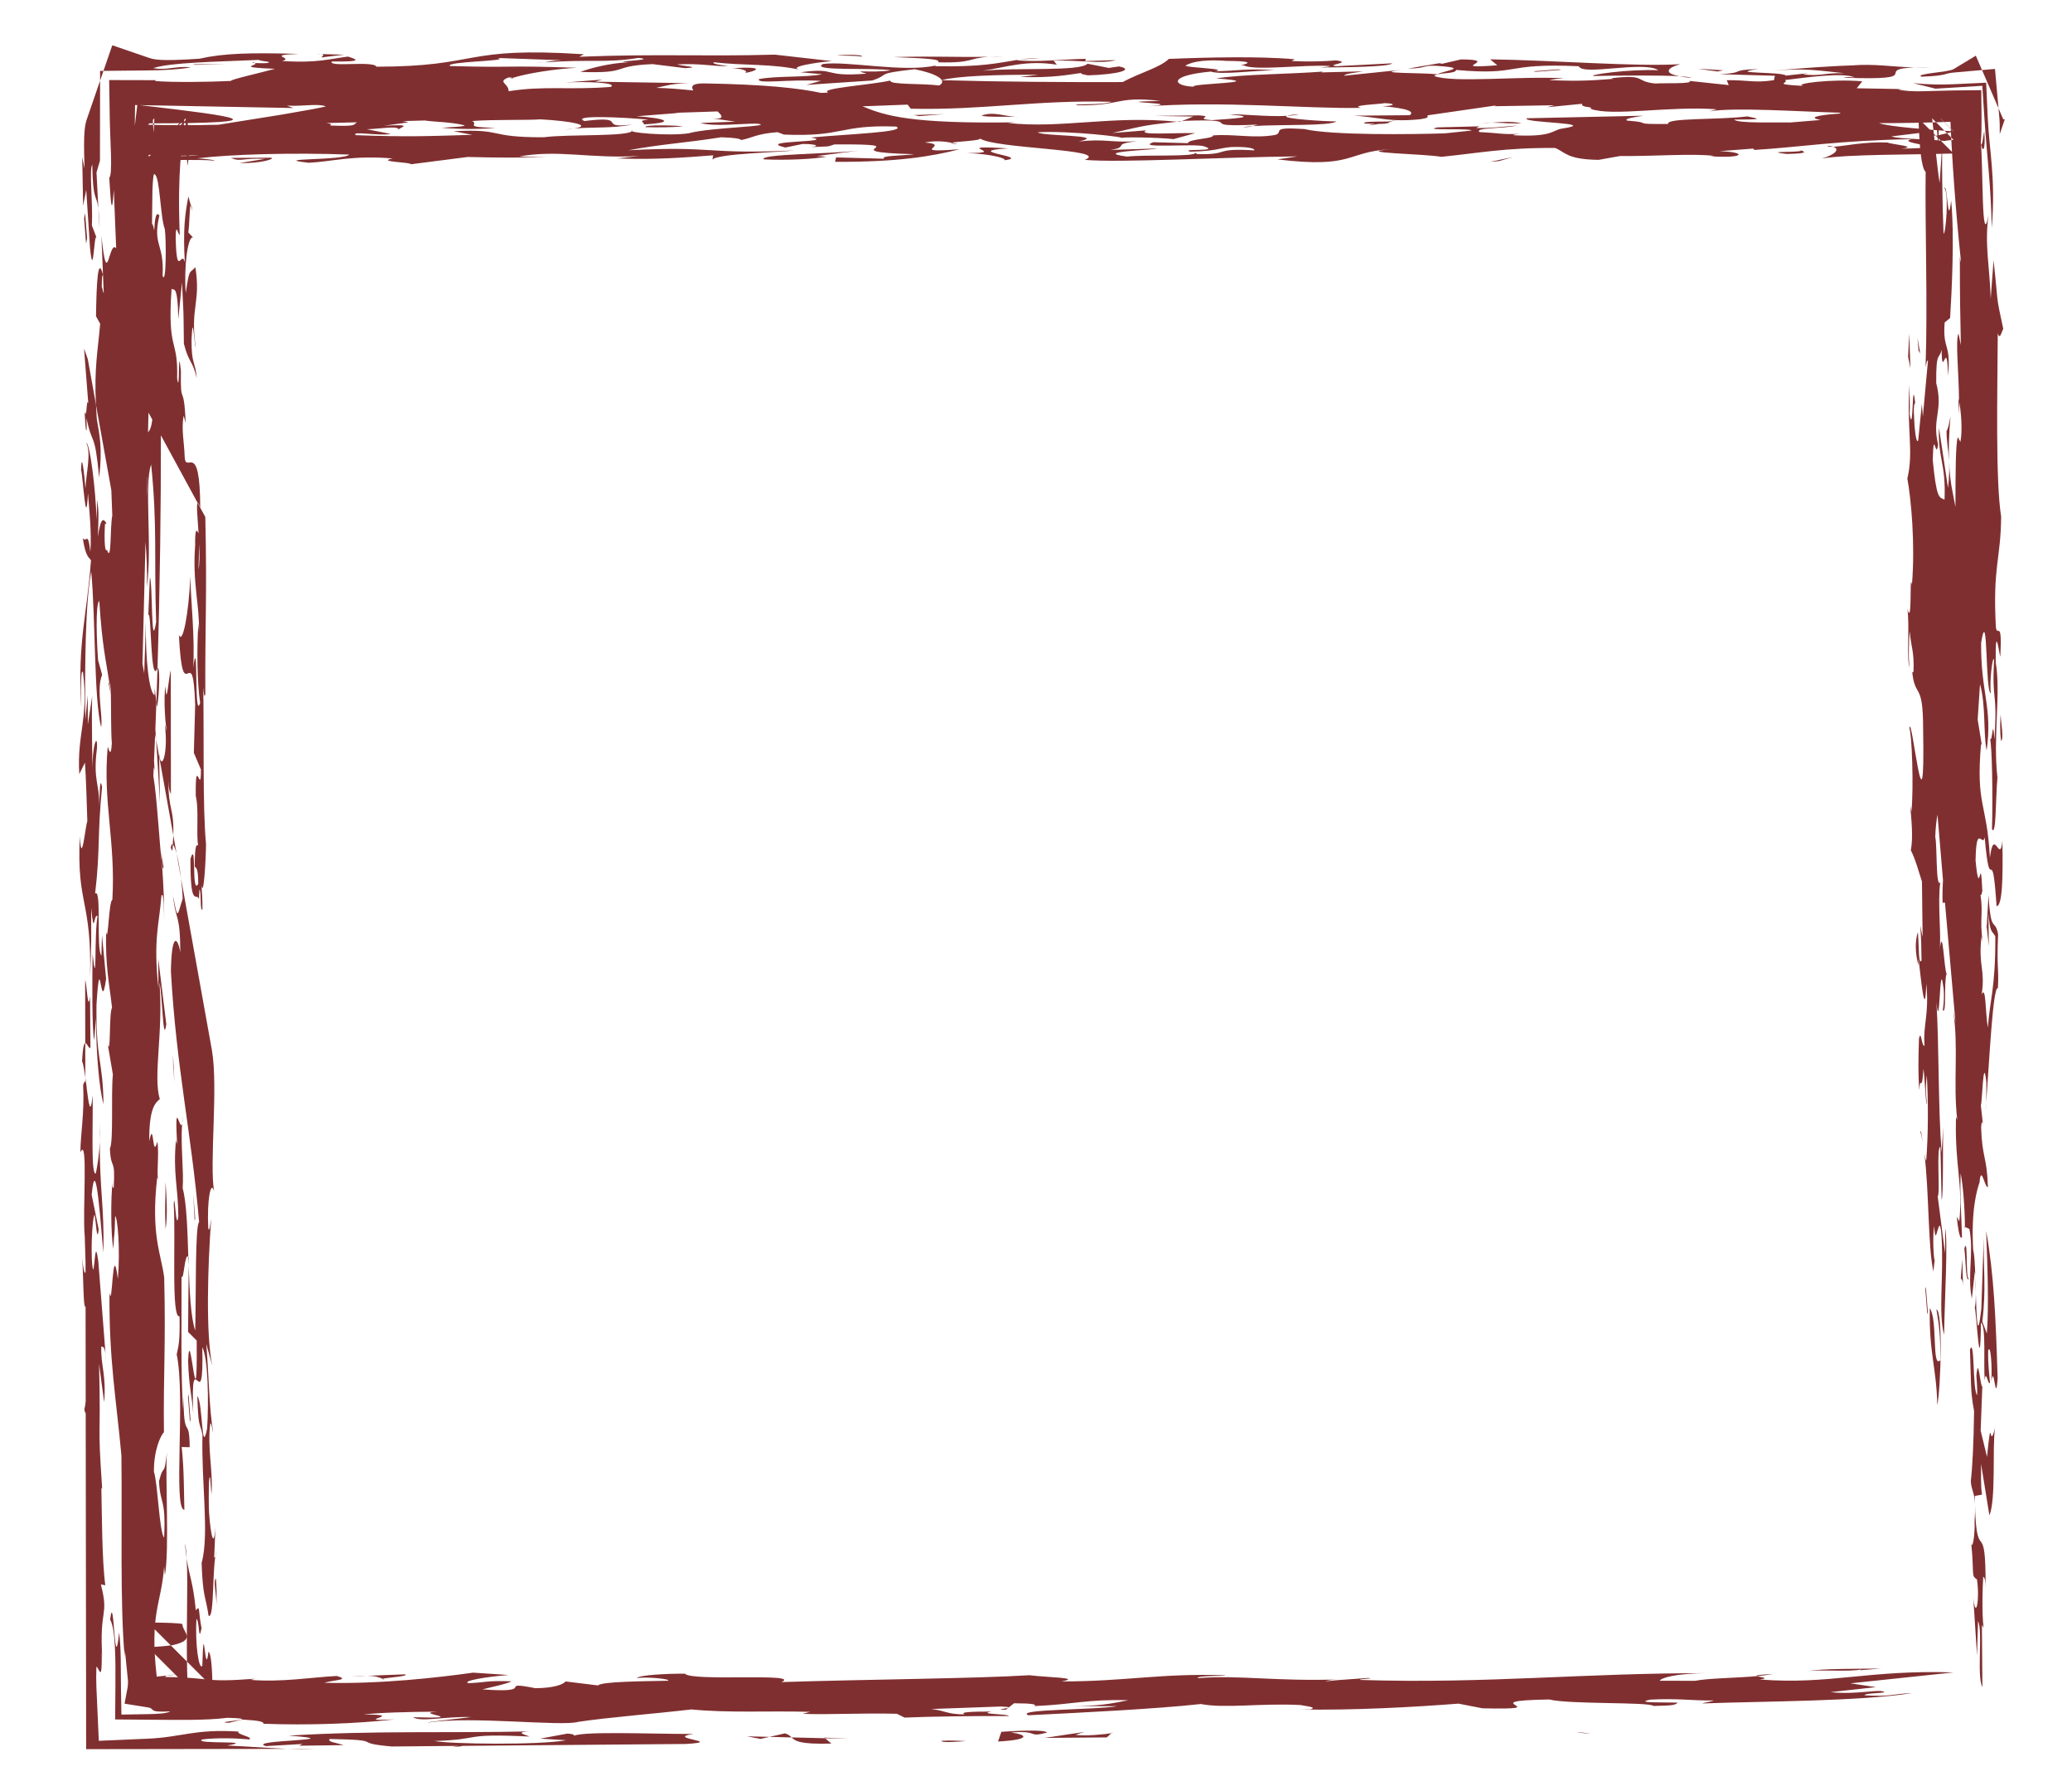 <?xml version="1.0" encoding="utf-8"?>
<!-- Generator: Adobe Illustrator 16.0.3, SVG Export Plug-In . SVG Version: 6.00 Build 0)  -->
<!DOCTYPE svg PUBLIC "-//W3C//DTD SVG 1.1//EN" "http://www.w3.org/Graphics/SVG/1.1/DTD/svg11.dtd">
<svg version="1.1" id="Layer_1" xmlns="http://www.w3.org/2000/svg" xmlns:xlink="http://www.w3.org/1999/xlink" x="0px" y="0px"
	 width="70px" height="60px" viewBox="0 0 70 60" enable-background="new 0 0 70 60" xml:space="preserve">
<g>
	<path fill="#802F30" d="M66.709,51.383c0.016,0.515-0.072,0.965-0.112,0.771c0.106,1.051-0.015,1.073,0.192,1.209
		c0.102,0.675-0.039,1.396-0.123,0.628l0.126,1.944l0.033-1.164c0.172,0.317-0.052,1.859,0.148,2.229l-0.017-2.106l0.057,0.105
		c-0.062-0.479-0.035-1.411-0.012-1.735c0.028,0.052,0.074,0.019,0.08,0.39c0.013-2.541-0.301-0.685-0.358-2.793
		C66.728,50.992,66.726,51.155,66.709,51.383z"/>
	<path fill="#802F30" d="M67.129,49.222l-0.215-0.887l0.056-1.487c-0.074-0.016-0.135-1.101-0.2-0.367
		c0.012,0.145,0.033,0.428,0.026,0.657c-0.16-0.166-0.08-1.979-0.242-1.542c0.042,1.178,0.007,1.357,0.138,2.082
		c-0.015,1.078-0.053,1.863-0.111,2.368c0.024,0.319,0.123,0.364,0.144,0.771c-0.003-0.09-0.004-0.174-0.007-0.276l0.242-0.044
		c-0.051-0.339-0.027-0.661-0.032-1.037l0.282,1.742c0.227-0.563,0.094-2.272,0.188-2.957C67.193,49.094,67.296,47.57,67.129,49.222
		z"/>
	<path fill="#802F30" d="M66.724,50.817c0,0.012,0,0.029,0,0.043C66.724,50.847,66.724,50.829,66.724,50.817z"/>
	<path fill="#802F30" d="M5.684,26.292c0.004,0.371,0.062,0.479,0.09,0.533L5.77,22.657c-0.063,0.13-0.142,1.33-0.18,0.529
		c-0.07,0.358-0.01,1.447,0.076,1.604l-0.097-0.301c0.124,0.961-0.12,1.616-0.193,0.99l0.001,0.081l0.478,2.66
		C5.882,27.243,5.69,27.468,5.684,26.292z"/>
	<path fill="#802F30" d="M59.907,56.559c-0.54,0.022-0.605,0.046-0.544,0.069C59.557,56.609,59.741,56.589,59.907,56.559z"/>
	<path fill="#802F30" d="M5.966,28.841l0.149,0.834C6.076,29.341,6.022,29.048,5.966,28.841z"/>
	<path fill="#802F30" d="M3.693,23.068c-0.008-0.001-0.015-0.01-0.026,0.011l0.077,0.375c0-0.006,0-0.008,0-0.01
		C3.726,23.309,3.709,23.186,3.693,23.068z"/>
	<path fill="#802F30" d="M6.528,47.758c0.003,0.089,0.006,0.166,0.01,0.272C6.535,47.932,6.531,47.843,6.528,47.758z"/>
	<path fill="#802F30" d="M2.839,11.776l0.144,1.854c-0.068-0.248-0.048,0.647-0.127,0.256c0.011,0.142,0.038,0.804,0.072,0.624
		l-0.004-0.378c0.199,0.977,0.275,0.385,0.426,2.005c0.118-1.006,0.01-1.447-0.08-1.981c-0.01-0.183-0.019-0.332-0.027-0.484
		L2.965,12.13L2.839,11.776z"/>
	<path fill="#802F30" d="M34.082,57.685l-0.02,0.016C34.079,57.694,34.084,57.689,34.082,57.685z"/>
	<path fill="#802F30" d="M33.98,57.764l0.081-0.063C33.962,57.732,33.58,57.763,33.98,57.764z"/>
	<path fill="#802F30" d="M5.838,28.535c0.037,0.026,0.082,0.133,0.128,0.306L5.854,28.22C5.85,28.307,5.844,28.424,5.838,28.535z"/>
	<path fill="#802F30" d="M5.405,27.122L5.377,25.56l-0.103-0.576C5.311,25.584,5.353,26.269,5.405,27.122z"/>
	<path fill="#802F30" d="M6.645,45.291c0.03,3.234-0.233-0.794-0.29,0.691c0.027,0.897,0.138,1.215,0.173,1.775
		c-0.095-2.565,0.365,0.347,0.306-2.239c0.2,0.367,0.219,1.865,0.164,2.743c-0.193,0.993-0.141-0.868-0.331-1.094
		c0.031,1.038,0.066,0.855,0.174,1.297c-0.045,1.629,0.237,3.371-0.03,4.346c0.042,1.18,0.135,1.102,0.236,1.78
		c0.207,0.135,0.109-1.756,0.271-2.192c-0.018,0.09-0.052,0.268-0.082,0.216l0.043-1.02c-0.072,0.968-0.207-0.135-0.223-0.652
		c-0.004-0.376-0.014-1.125,0.044-1.021l0.044,0.569c0.065-0.733-0.15-1.618-0.039-2.393c0.046-0.04,0.068,0.252,0.097,0.297
		c-0.141-0.868-0.133-1.706-0.233-2.991l0.205,0.745C6.95,45.12,7.015,42.793,7.135,41.18c-0.035,0.18-0.059,0.502-0.099,0.308
		c-0.049-0.947,0.092-1.663,0.2-1.224c-0.17-0.926,0.143-3.527-0.078-4.789l-1.042-5.799c0.026,0.217,0.047,0.449,0.056,0.69
		c-0.18,0.526-0.158,0.81-0.328-0.113c0.095,0.907,0.24,0.561,0.248,1.922c-0.091-0.534-0.297-0.669-0.318,0.637
		c0.18,3.264,0.691,5.426,0.953,8.474c-0.139,0.112-0.1,2.505-0.132,3.668c-0.149-0.443-0.191-1.308-0.221-2.203
		c-0.005,0.563-0.014,1.53-0.02,2.249L6.645,45.291z"/>
	<path fill="#802F30" d="M6.178,37.713c-0.009,0.087-0.017,0.169-0.026,0.253C6.164,37.92,6.173,37.844,6.178,37.713z"/>
	<path fill="#802F30" d="M6.376,42.478c-0.005-0.011-0.009-0.007-0.015-0.011l0.011,0.283C6.374,42.654,6.375,42.546,6.376,42.478z"
		/>
	<path fill="#802F30" d="M5.525,29.3c-0.035-0.204-0.056-0.326-0.09-0.531c0.011,0.123,0.023,0.271,0.036,0.414
		C5.489,29.321,5.508,29.386,5.525,29.3z"/>
	<path fill="#802F30" d="M5.769,28.648l0.057,0.104c0.005-0.085,0.008-0.142,0.012-0.216C5.807,28.513,5.782,28.538,5.769,28.648z"
		/>
	<path fill="#802F30" d="M5.649,56.609l0.311-0.03C5.773,56.581,5.692,56.594,5.649,56.609z"/>
	<path fill="#802F30" d="M6.409,48.895c-0.014-1.125-0.207-0.135-0.208-1.727l-0.013,0.467c-0.088-1.142-0.048-3.147-0.055-4.504
		c0.083,0.152,0.1-0.823,0.229-0.664c-0.03-0.928-0.059-1.846-0.191-2.323c0.043-0.574-0.073-1.446-0.019-2.178
		c-0.077,0.308-0.262-1.04-0.167,0.737c-0.011-0.144-0.028-0.054-0.039-0.195c-0.108,1.146,0.075,1.604,0.078,2.591
		C5.947,41.688,5.9,40.135,5.87,40.69c0.071,1.231-0.092,3.865,0.195,3.784c0.021,0.896-0.043,1.02-0.096,1.287
		c0.306,1.418-0.131,5.262,0.26,5.248c-0.016-0.518-0.007-1.36-0.091-2.12L6.409,48.895z"/>
	<path fill="#802F30" d="M5.545,31.188c-0.001,0.07-0.003,0.161-0.004,0.22C5.542,31.344,5.543,31.263,5.545,31.188z"/>
	<path fill="#802F30" d="M6.68,16.996l0.256,0.471c0.062,2.678-0.011,3.646,0,5.988C6.9,23.633,6.878,23.35,6.867,23.206
		c0.029,1.646-0.024,4.11,0.093,5.307c-0.002,0.524-0.083,1.899-0.159,1.38c0.023,0.254,0.045,0.545,0.037,0.839
		c-0.092,0.077-0.026-0.657-0.102-0.673c-0.006,0.231-0.024,0.322,0.005,0.375c-0.079-0.392-0.312,0.405-0.306-1.417
		c0.215-0.707,0.025,1.265,0.262,0.848c0.001-0.605-0.09-0.536-0.119-0.587c0.005-0.77,0.065-0.75,0.119-0.709
		c-0.074-0.295,0.029-1.265-0.083-1.672c-0.018-1.499,0.178,0.081,0.175-0.898l-0.24-0.564l0.045-1.627
		C6.51,21.45,6.18,24.144,6.044,21.45c0.125,0.354,0.336-0.727,0.386-1.98c0.009,0.75,0.166,2.137,0.094,3.106
		c0.188-1.366,0.023,1.878,0.238,1.17c-0.102-0.675-0.116-1.801-0.061-2.677l0.022,0.287c0.025-0.932-0.226-1.639-0.13-2.926
		c-0.008-0.639,0.06-0.52,0.116-0.407C6.674,17.481,6.627,16.998,6.68,16.996z M6.73,18.389l-0.024,0.855
		C6.746,19.042,6.745,18.723,6.73,18.389z"/>
	<path fill="#802F30" d="M67.099,37.253c-0.007,0.086-0.014,0.182-0.02,0.26C67.09,37.455,67.095,37.357,67.099,37.253z"/>
	<path fill="#802F30" d="M23.294,2.81l0.495,0.008C23.594,2.814,23.438,2.812,23.294,2.81z"/>
	<path fill="#802F30" d="M34.419,2.016l0.725-0.056C34.858,1.963,34.634,1.986,34.419,2.016z"/>
	<path fill="#802F30" d="M67.114,31.343l0.002-0.024c-0.004-0.04-0.008-0.074-0.013-0.115L67.114,31.343z"/>
	<path fill="#802F30" d="M56.734,2.578c0.11,0.021,0.233,0.039,0.402,0.053C57.116,2.607,56.966,2.59,56.734,2.578z"/>
	<path fill="#802F30" d="M34.286,2.027c0.019,0.001,0.029,0.003,0.044,0.004l0.089-0.015L34.286,2.027z"/>
	<path fill="#802F30" d="M18.394,2.109c-0.106,0.008-0.202,0.015-0.317,0.023C18.226,2.128,18.318,2.119,18.394,2.109z"/>
	<path fill="#802F30" d="M19.092,2.79c-0.113,0.009-0.219,0.017-0.308,0.024L19.092,2.79z"/>
	<path fill="#802F30" d="M3.323,7.048l0.034,0.668C3.354,7.388,3.34,7.192,3.323,7.048z"/>
	<path fill="#802F30" d="M17.326,2.633c-0.037,0.012-0.073,0.023-0.104,0.033C17.314,2.658,17.359,2.644,17.326,2.633z"/>
	<path fill="#802F30" d="M66.382,41.493c0-0.015-0.001-0.031-0.001-0.04l-0.027-0.017L66.382,41.493z"/>
	<path fill="#802F30" d="M66.732,43.116c0.006,0.191,0.013,0.392,0.02,0.587C66.753,43.485,66.746,43.273,66.732,43.116z"/>
	<path fill="#802F30" d="M67.035,4.428C67,4.604,66.959,5.02,66.919,4.826C66.97,5.164,67.091,5.141,67.035,4.428z"/>
	<path fill="#802F30" d="M64.878,38.241c0.033,0.105,0.058,0.238,0.082,0.371C64.925,38.365,64.896,38.148,64.878,38.241z"/>
	<path fill="#802F30" d="M64.96,38.612c0.018,0.12,0.037,0.248,0.054,0.361C64.996,38.852,64.978,38.73,64.96,38.612z"/>
	<path fill="#802F30" d="M61.933,4.959c-0.045-0.017-0.112-0.03-0.204-0.035C61.755,4.957,61.829,4.964,61.933,4.959z"/>
	<path fill="#802F30" d="M66.713,44.176c0.058,0.105,0.183,2.656,0.211,0.511c0.179,0.084,0.083,1.375,0.127,1.947
		c0.042-0.414,0.114,0.207,0.178,0.081c-0.021-0.284-0.072-0.621-0.06-1.09c0.081-0.216,0.137,0.495,0.106,1.052
		c0.094-0.685,0.141,0.868,0.213-0.101c-0.063-2.069-0.127-3.532-0.388-4.988c0.043,1.179,0.096,2.5,0.024,3.468l-0.154-0.407
		c0.136-1.094,0.034-1.769,0.049-2.845l-0.082,2.417c-0.128,1.132-0.158,0.374-0.186-0.518C66.75,43.922,66.74,44.121,66.713,44.176
		z"/>
	<path fill="#802F30" d="M65.36,42.549l-0.004,0.04c0.005,0.035,0.009,0.079,0.015,0.102L65.36,42.549z"/>
	<path fill="#802F30" d="M6.443,6.926l0.059,0.208C6.476,6.961,6.458,6.907,6.443,6.926z"/>
	<path fill="#802F30" d="M66.107,41.106v0.002C66.105,41.093,66.105,41.088,66.107,41.106z"/>
	<path fill="#802F30" d="M7.238,5.456C7.231,5.459,7.225,5.464,7.211,5.469C7.229,5.464,7.229,5.459,7.238,5.456z"/>
	<path fill="#802F30" d="M8.62,2.131C8.61,2.124,8.606,2.117,8.584,2.109C8.474,2.119,8.528,2.125,8.62,2.131z"/>
	<path fill="#802F30" d="M7.243,5.441c0,0.004,0.003,0.009-0.004,0.014C7.243,5.45,7.252,5.446,7.243,5.441z"/>
	<path fill="#802F30" d="M32.357,4.875c0,0-0.079-0.027-0.205-0.052C32.105,4.837,32.153,4.854,32.357,4.875z"/>
	<path fill="#802F30" d="M27.399,4.647c-0.031-0.006-0.052-0.01-0.09-0.017L27.399,4.647z"/>
	<path fill="#802F30" d="M65.255,2.27c-0.245,0.003-0.429,0.006-0.585,0.008C64.85,2.282,65.043,2.282,65.255,2.27z"/>
	<path fill="#802F30" d="M7.211,5.469C7.16,5.485,7.085,5.502,6.964,5.523C7.099,5.501,7.168,5.483,7.211,5.469z"/>
	<path fill="#802F30" d="M39.916,4.096c-0.053,0.006-0.103,0.011-0.151,0.017l0.09,0.007L39.916,4.096z"/>
	<path fill="#802F30" d="M42.503,4.209c-0.087,0.018-0.128,0.036-0.178,0.052c0.923-0.064,2.62,0.005,2.82-0.159
		c-0.313,0.004-1.938-0.092-1.661-0.188c-0.644,0.041-1.596-0.074-1.942-0.047c1.059,0.09,0.115,0.139-0.599,0.193
		c-0.647-0.047,0.122-0.131-0.437-0.162l-1.501,0.018l1.308,0.022l-0.397,0.158c0.049-0.005,0.082-0.009,0.134-0.015
		C42.263,4.007,40.237,4.312,42.503,4.209z"/>
	<path fill="#802F30" d="M42.325,4.261c-0.14,0.01-0.261,0.022-0.355,0.039C42.18,4.297,42.261,4.281,42.325,4.261z"/>
	<path fill="#802F30" d="M51.364,4.521c0.111-0.007,0.234-0.015,0.392-0.025C51.681,4.501,51.513,4.512,51.364,4.521z"/>
	<path fill="#802F30" d="M5.3,23.874c0.047-0.038,0.142-1.328,0.021-1.304c-0.013,0.382-0.025,0.769-0.038,1.156L5.3,23.874z"/>
	<path fill="#802F30" d="M66.184,13.986l0.003-0.432c-0.007-0.029-0.013-0.059-0.019-0.083
		C66.15,13.559,66.172,13.842,66.184,13.986z"/>
	<path fill="#802F30" d="M43.883,3.857c-0.236,0.019-0.342,0.038-0.398,0.057C43.638,3.905,43.779,3.889,43.883,3.857z"/>
	<path fill="#802F30" d="M65.896,14.067c-0.035,0.183-0.088,0.453-0.134,0.491c-0.001,0.374,0.063,0.637,0.085,1.017
		C65.829,15.145,65.842,14.647,65.896,14.067z"/>
	<path fill="#802F30" d="M65.849,15.606l-0.002-0.032L65.849,15.606z"/>
	<path fill="#802F30" d="M5.249,24.642c0.008,0.111,0.017,0.226,0.025,0.342l-0.033-0.178l-0.037,0.887
		c0.006,0.108,0.012,0.224,0.019,0.364c-0.004-0.056-0.017-0.101-0.03-0.128L5.18,26.212c0.125,0.707,0.217,2.463,0.291,2.971
		c0.054,0.67,0.084,1.491,0.074,2.005c0.003-0.477-0.022-1.109-0.092-0.92c-0.073,0.97-0.281,1.441-0.102,3.113l-0.003-0.981
		l0.27,2.206c-0.112,0.771-0.135-1.101-0.231-1.407c0.133,1.715-0.222,3.143,0.011,3.937c-0.139,0.112-0.369,0.3-0.355,1.425
		c0.158-0.811,0.101,0.675,0.27,0.009c0.079,0.39-0.05,1.256,0.054,1.321l-0.057-0.105c-0.219,1.922,0.125,2.55,0.237,3.372
		c0.057,2.302-0.033,3.357-0.009,5.234c-0.093,0.074-0.348,0.585-0.338,1.337c0.125,0.351,0.184,2.048,0.344,2.221
		c0.067-1.346-0.135-1.101-0.172-1.906c0.168-0.671,0.167-0.061,0.268-0.977c-0.065,0.739,0.088,3.34-0.07,4.15L5.545,52.93
		c-0.096,1.292-0.493,1.539-0.253,3.693C5.304,56.749,5.316,56.874,5.316,57C5.211,56.891,5.105,56.781,5,56.676l0.649-0.066
		c-0.049,0.016-0.054,0.035-0.081,0.049c1.681,0.017,1.222,0.2,3.079,0.056c-0.143,0.011-0.053,0.029-0.198,0.04
		c1.058,0.09,2.125-0.092,2.926-0.13c0.488,0.135-0.117,0.133-0.418,0.229c1.861,0.052,3.871-0.179,5.028-0.342l1.2,0.079
		c-0.711,0.055-1.583,0.196-1.364,0.277c0.66-0.026,0.531-0.09,1.465-0.064c-0.16,0.086-0.551,0.166-0.99,0.273
		c1.931,0.144,0.432-0.304,1.782-0.041c0.608,0.002,0.959-0.123,1.026-0.227l1.099,0.135c0.121-0.132,1.479-0.139,2.368-0.159
		c0.108-0.057-0.716-0.141-1.054-0.089c0.068-0.104,1.013-0.152,1.621-0.15c0.223,0.276,3.984-0.04,3.264,0.285
		c2.732-0.09,6.572-0.118,8.375-0.232c0.594,0.076,1.807,0.08,1.08,0.21c2.199,0.001,3.333-0.283,5.516-0.208
		c0.182,0.035-0.985,0.003-0.909,0.096c1.427-0.111,2.598,0.116,4.811,0.043c-0.372,0.005-0.48,0.062-0.532,0.091
		c-0.039-0.046,0.907-0.096,1.479-0.14c0.322,0.023-0.427,0.033-0.247,0.068c4.276,0.134,7.535-0.242,11.789-0.229
		c-1.216-0.004-1.675,0.18-1.688,0.255l1.189,0.003c0.46-0.091,1.353-0.091,2.101-0.159c0.092,0.034,0.454,0.071,0.084,0.114
		c2.351,0.186,3.672-0.334,6.553-0.239l-3.488,0.369l0.863,0.129l-1.534,0.168c0.916,0.102,1.713-0.133,1.823,0.006
		c-0.193,0.039-0.659,0.027-0.676,0.102c0.881,0.055,0.95-0.049,1.61-0.076c-1.741,0.283-5.157,0.278-6.996,0.348
		c-0.288,0.022,0.248-0.068,0.3-0.097c-0.75,0.009-1.199-0.079-2.145-0.03c-0.586,0.12,0.447,0.088,0.913,0.101
		c-0.065,0.104-0.299,0.098-0.816,0.113c-0.113-0.139-2.845-0.049-3.514-0.218c-2.769,0.043,0.443,0.358-2.26,0.298l-0.808-0.158
		c-1.568,0.122-3.599,0.23-5.375,0.197l0.375-0.006c0.249-0.067-0.163-0.109-0.346-0.144c-1.341-0.068-2.548,0.124-3.359-0.034
		c-1.531,0.169-4.083,0.293-5.832,0.38c-0.473-0.209,2.282-0.177,3.011-0.308l-1.593,0.001c0.983-0.003,1.373-0.082,1.963-0.201
		c-1.396-0.039-1.854,0.145-3.178,0.197c0.104-0.057-0.074-0.092-0.684-0.094l-0.173,0.139c-0.011-0.011-0.079-0.021-0.268-0.03
		l-2.354,0.085c0.5,0.059,0.524,0.18,1.132,0.181c-0.217-0.08,0.299-0.097,0.907-0.095c-0.533,0.091,0.594,0.077,0.581,0.151
		c-1.22-0.004-2.719,0.016-3.52,0.053L30.3,57.902c-1.164-0.032-2.392,0.038-3.18,0.001l0.248-0.067
		c-1.396-0.039-2.769,0.043-4.009-0.081c-1.245,0.146-2.811,0.267-3.828,0.42c-0.544,0.164-3.653-0.207-5.055,0.024
		c-0.095-0.018,0.963-0.124,1.442-0.186c-0.934-0.025-1.677,0.179-1.969,0.006c2.095,0.058-0.112-0.139,0.832-0.188
		c-0.98,0.003-2.016,0.034-2.496,0.096c1.588-0.001-0.563,0.24,1.043,0.164c-1.245,0.146-2.944,0.205-4.428,0.148
		c0.015-0.075-0.167-0.11-0.721-0.142l-0.446,0.109c-0.695-0.021,1.341-0.129-0.056-0.168C6.984,58.13,5.952,58.108,5,58.102
		l-1.11-0.009L3.899,57c0.008-1.024,0-1.957-0.178-2.283c0.136-1.096,0.138,2.086,0.303,0.435C4.1,55.736,4.077,56.457,4.086,57
		l0.016,0.929L5,57.914c0.353-0.006,0.631-0.025,0.755-0.093c-0.8,0.042-0.491-0.092-0.755-0.134l-0.792-0.127L4.313,57
		c0.007-0.041,0.012-0.104,0.012-0.197l-0.105-1.051l-0.007,0.233c-0.162-1.764-0.084-4.557-0.111-6.808
		c-0.173-1.906-0.422-3.22-0.403-5.507c0.101,0.675,0.097-1.899,0.283-0.459c0.089-1.059-0.017-2.104-0.092-2.125
		c-0.025,0.932-0.024,0.329-0.061,1.112c-0.091-0.529-0.086-1.749-0.027-2.251c-0.007,0.231,0.011,0.144,0.039,0.195
		c0.061-1.111-0.09-0.533-0.128-1.337c0.127-0.254,0.034-1.773,0.1-2.507l-0.181-1.064c0.119,0.585,0.043-1.02,0.153-1.188
		c-0.084-0.763-0.231-1.403-0.199-2.564c0.063,0.479,0.09-1.06,0.21-1.08c0.116-1.99-0.329-3.295-0.156-5.179
		c0.028,0.059,0.108,0.439,0.138-0.113c-0.034-0.434-0.02-1.192-0.033-1.657l0.003,0.015l-0.003-0.025
		c-0.006-0.228-0.022-0.369-0.051-0.376c-0.118-0.794-0.239-1.204-0.34-2.767c-0.138,0.115-0.084,1.435-0.04,2.006l0.137,0.494
		c-0.208,0.472,0.036,1.41-0.034,1.77c-0.245-0.938-0.185-3.639-0.335-5.26c-0.193,0.988-0.223,3.138-0.2,5.012l0.083-0.826
		l0.002,0.981l0.147-0.95c-0.025,0.93,0.012,1.733,0.003,2.573c-0.002-0.984,0.188-1.366,0.158-0.811
		c-0.136,1.096,0.088,1.144,0.08,1.98c0.013-0.466,0.015-1.073,0.094-0.682c-0.166,1.652-0.058,2.098-0.235,3.601
		c0.23-0.187,0.023,1.876,0.212,2.102l0.02-0.698l0.139,1.479c-0.188,1.363-0.192-1.209-0.325,0.868
		c-0.023,1.915,0.219,1.866,0.237,3.371c-0.137-0.495-0.254-1.689-0.25-2.905l-0.066,0.736c-0.079-0.39-0.063-2.07-0.054-2.91
		c0.157,1.387,0.048-0.648,0.17-1.278c-0.132-0.117-0.111,0.774-0.217-0.277c0.002,0.984,0.014,1.127-0.036,2.381
		c0.06-2.708-0.459-2.436-0.348-4.799c0.06,1.089,0.191-0.38,0.255-0.511c-0.016-0.513-0.047-1.553-0.081-1.98l-0.191,0.387
		c-0.083-1.376,0.322-1.854,0.125-3.443c-0.114-0.208-0.039,1.397-0.061,1.112c-0.12-2.174,0.187-2.958,0.331-4.889
		c-0.057-0.108-0.178-0.085-0.279-0.761c0.115,0.211,0.173-0.288,0.257,0.472c0.049-0.645-0.035-1.41-0.08-1.979
		c-0.067,1.344-0.165-0.549-0.233-0.797c0.02-0.696,0.115,0.212,0.148,0.639c0.03-0.558,0.199-1.222,0.028-1.539
		c0.12-0.023,0.317,1.562,0.349,2.597l0.02-0.698c0.062,0.481,0.044,0.572,0.025,1.265c0.094-0.68,0.197-0.612,0.283-0.455
		c-0.018,0.09-0.029-0.049-0.046,0.036c-0.031,0.558,0.002,0.986,0.066,0.857c0.162,0.502,0.102-0.774,0.182-1.152
		c-0.011-0.286-0.021-0.571-0.032-0.853l-0.521-2.899c-0.061-1.24,0.064-1.796,0.143-2.728l-0.14-0.254
		C3.259,9.612,3.304,8.595,3.48,9.286C3.434,9.324,3.444,9.466,3.438,9.7C3.457,9.731,3.47,9.785,3.481,9.853l0.024,0.054
		C3.458,8.753,3.429,8.034,3.426,7.964c0.202,1.96,0.252,0.099,0.499,0.427l-0.08-1.979c-0.078,1.2-0.121,0.021-0.154-0.405
		C3.813,5.903,3.72,4.749,3.708,4l-0.02-1.295L5,2.708c0.104,0,0.198,0,0.282,0L5.23,2.738c0.644,0.048,1.771,0.035,2.573-0.003
		c-0.036-0.046,0.993-0.273,1.485-0.41C7.914,2.272,8.73,2.217,8.62,2.131C8.762,2.139,9.019,2.14,9.048,2.123
		C9.245,2.083,8.78,2.07,8.742,2.024C7.279,2.089,5.775,2.107,5.179,2.301c0.448,0.088,0.766-0.084,1.267-0.025
		C6.036,2.349,5.56,2.373,5,2.379L3.382,2.396L3.379,4c0,0.425-0.001,0.9-0.002,1.428L3.26,5.826l0.063,1.222
		C3.262,6.539,3.14,6.846,3.117,5.563C3.007,5.728,3.142,6.834,3.105,7.62l0.154,0.403C3.173,7.868,3.157,9.549,3.04,8.354
		L2.913,6.412l-0.105,0.54L2.778,5.309l0.08,0.387C2.806,4.41,2.877,4.192,2.943,4l0.85-2.47L5,1.943
		c0.203,0.069,0.377,0.133,1.739,0.04c0.833-0.187,1.726-0.207,3.354-0.162c-1.178,0.042-0.121,0.132-0.564,0.24
		c1.202,0.078,1.607-0.076,2.23-0.149c0.306,0.099,0.524,0.18-0.549,0.165c-0.135,0.207,1.411-0.036,1.51,0.177
		c3.556-0.006,2.85-0.688,7.006-0.421l-0.155,0.085c2.64-0.106,4.164-0.004,6.608-0.072l1.924,0.218
		c-0.43,0.034-1.587,0.197-1.047,0.302c-0.936-0.221-1.931-0.144-2.939-0.262c-0.104,0.057,0.308,0.099,0.486,0.134
		c-0.607-0.002-0.914-0.101-1.717-0.063c0.039,0.045,0.916,0.1,0.254,0.127l-1.094-0.136c-1.463,0.064-0.72,0.325-2.439,0.263
		c0.319-0.121,0.972-0.296,1.638-0.326c-0.785-0.026,1.046-0.073,0.33-0.146c-1.131,0.18-1.678,0.038-3.182,0.15
		c0.177-0.025,0.224-0.061,0.593-0.072l-2.183-0.076c0.541,0.105-1.803,0.116-1.6,0.272c2.327,0.065,1.643-0.03,4.294,0.059
		c-0.75,0.035-1.717,0.194-2.172,0.34c-0.022-0.006-0.061-0.011-0.142-0.014c-0.405,0.154,0.007,0.196,0,0.466
		c1.21-0.192,2.019-0.034,3.446-0.145c0.269-0.148-0.828-0.188-1.537-0.15l1.258-0.098L20.103,2.76l3.191,0.05
		c-0.605,0.008-0.811,0.094-1.125,0.159c0.412,0.006,0.819,0.045,1.253,0.087c-0.092-0.141-0.034-0.241,0.367-0.238
		c2.055,0.034,3.196,0.16,3.954,0.321c0.079-0.003,0.167-0.007,0.239-0.01c-0.344-0.145,1.458-0.26,2.095-0.408
		c-0.032,0.15,1.058,0.09,1.65,0.167c0.315-0.172-0.106-0.409-0.826-0.549c-1.389,0.156-0.779,0.158-1.434,0.381L27.24,2.868
		l0.497-0.137c-1.112-0.06-2.178,0.121-2.098-0.058c0.588-0.119,1.558-0.046,2.141-0.166l-0.736-0.065
		c1.298-0.175,0.666,0.168,2.237,0.046c-0.578-0.151,0.142-0.011,0.815-0.112c-0.54-0.105-2.766,0.043-2.293-0.214
		c0.817-0.112,2.748,0.302,3.828,0.046l-0.052,0.029c1.594,0.033,2.154-0.114,2.751-0.206c0.679,0.083,1.615-0.034,2.351-0.043
		l-0.018,0.075L37.7,2.031c-0.494,0.137-1.215-0.004-2.106,0.016l0.11,0.139c-1.027-0.165-1.712,0.086-2.509,0.206
		c1.159-0.121,3.275,0.034,3.547-0.238l0.718,0.141l0.342-0.051c0.536,0.105-0.011,0.271-1.047,0.302
		c-0.18-0.035-0.27-0.052-0.216-0.082c-0.481,0.062-0.923,0.17-2.086,0.138l0.622-0.074c-1.45-0.01-2.769,0.044-3.264,0.181
		c2.092,0.058,4.15,0.07,6.115,0.064c0.578-0.314,1.267-0.491,1.562-0.783c1.319-0.054,3.108-0.094,4.254,0.013l-0.105,0.058
		c0.558,0.03,1.073,0.014,1.503-0.02c0.59,0.077-0.405,0.155,0.007,0.196l1.889-0.098c-0.117,0.132-1.706,0.133-2.46,0.142
		c0.142-0.011,0.43-0.033,0.337-0.051c-0.877-0.054-2.513,0.171-2.896-0.021c-0.428,0.033,0.869-0.141-0.578-0.151
		c-0.97-0.072-1.285,0.099-1.387,0.157c-0.016,0.075,1.521,0.103,0.988,0.193c0.754-0.01,1.055-0.106,2.019-0.034
		c-0.747,0.009-1.762,0.161-2.16,0.045c-1.479,0.14-1.268,0.491-0.569,0.51c-0.167-0.11,2.696-0.136,0.759-0.279
		c0.87-0.142,2.462-0.143,3.601-0.231l-0.052,0.028l1.414-0.036c-0.199,0.039-0.626,0.073-0.64,0.147l1.958-0.201
		c-1.103,0.135,0.684,0.094,1.186,0.153c0.21-0.114,0.975-0.198,0.241-0.264c-0.826-0.083-0.48,0.062-1.231,0.071l1.063-0.181
		l0.093,0.018l0.639-0.147c1.447,0.01-0.633,0.343,1.223,0.199l-0.241-0.201c2.147,0.029,4.906,0.256,6.423,0.163
		c-0.418,0.115-0.603,0.299-0.026,0.408c-0.655-0.035-1.97-0.027-2.908-0.008c-0.181-0.036,1.173-0.238,2.192-0.195
		c-0.495-0.33-2.565,0.199-2.686-0.135c-2.597-0.117-1.938,0.322-4.143,0.126c-0.029,0.149-0.626,0.073-0.743,0.205
		c0.652,0.244,2.948-0.008,4.38,0.077c-0.141,0.011-0.423,0.033-0.478,0.062c1.022,0.043,1.445,0.01,2.16-0.045l-0.091-0.018
		c1.248-0.146,0.773,0.111,1.507,0.177c0.286-0.022,1.308,0.021,1.144-0.088l1.33,0.142L58.335,2.71
		c0.751-0.01,0.915,0.101,1.595-0.001l0.032-0.15l-1.864-0.052c0.945-0.048,0.264-0.143,1.301-0.174
		c-1.158,0.163,0.822,0.083,0.936,0.221l0.764-0.084l-0.195,0.04c0.599,0.077,0.713-0.056,1.413-0.036
		c-0.826-0.083-1.366-0.188-2.417-0.082c0.766-0.084,2.283-0.177,2.656-0.182c0.803-0.063,1.363,0.051,2.115,0.068
		c-1.442,0.06,0.506,0.453-2.386,0.346c0.054-0.029,0.288-0.022,0.378-0.005c-0.385-0.19-1.732,0.012-2.358,0.085
		c0.161,0.11-0.495,0.137,0.616,0.198c-0.364-0.07,0.937-0.245,1.994-0.155l-0.187,0.235l1.539,0.028l-0.144,0.011
		C64.55,3.133,65.24,3.063,66,3.056l0.935-0.01L66.944,4c0.003,0.27-0.002,0.548-0.025,0.826c0.084,0.766,0.018,3.7,0.264,2.438
		c-0.147,0.952,0.04,1.787,0.071,2.825l0.096-1.294c0.169,1.53,0.061,1.089,0.327,2.313c-0.063,0.124-0.117,0.396-0.185,0.148
		c-0.012,2.055-0.078,4.99,0.114,6.196c-0.011,1.449-0.287,1.676-0.179,3.709c0.033,0.427,0.22-0.333,0.152,1.013
		c-0.018,0.09-0.175-1.296-0.156,0.203c0.181,1.067-0.1,2.507,0.058,3.896c-0.065,0.734-0.041,2.005-0.184,1.74
		c0.032-1.161,0.002-2.804-0.066-3.054c0.086,0.16,0.084-0.826,0.15,0.029c0.107-1.755-0.089-1.139-0.015-2.714
		c-0.058-0.108-0.159,0.81-0.107,1.147c-0.195,0.007-0.095-3.105-0.329-1.706c-0.017,1.683,0.391,2.183,0.186,3.641
		c-0.119-0.585-0.019-1.499-0.224-2.241l-0.079,1.197l0.142,0.871l-0.028-0.052c-0.18,2.116,0.2,1.958,0.299,3.851
		c0.136-1.096,0.339,0.254,0.422-0.572c0.024,1.267-0.001,2.197-0.196,2.206c-0.16-2.37-0.207-0.135-0.402-2.325
		c-0.07,0.36-0.286-0.522-0.308,0.783c0.14,1.472,0.163-0.439,0.228,1.027c-0.018,0.087-0.035,0.177-0.063,0.125
		c0.102,0.675-0.037,0.788,0.075,1.604l-0.039-0.193c-0.118,1.006,0.135,1.101,0.005,1.967c0.146-0.347,0.119,0.582,0.21,1.119
		c0.055-0.878,0.263-1.353,0.251-3.086c-0.114-0.209-0.178-0.083-0.233-0.794l0.014,1.125c-0.025-0.235-0.047-0.43-0.071-0.65
		l0.06-1.083c0.082,1.373,0.205,0.743,0.324,1.326c-0.051,1.256,0.031,1.036-0.006,1.825c-0.169-0.079-0.288,2.421-0.396,3.866
		c0.002-0.226,0.005-0.514,0.006-0.671c-0.106-1.05-0.141,0.723-0.187,0.761l0.084,0.766c-0.012-0.145-0.051-0.342-0.074-0.016
		c0.031,1.035,0.198,0.975,0.229,2.01c-0.093,0.076-0.233-0.797-0.282-0.154c-0.081,0.222-0.296,0.929-0.214,2.301
		c0.036,0.099,0.056,0.455,0.071,0.867c-0.006-0.057-0.009-0.129-0.016-0.155l-0.102,0.913c-0.158-0.778,0.075-1.573-0.084-2.354
		l-0.15-0.067c0-0.608-0.065-1.435-0.144-1.814c-0.025,0.927,0.015,1.123,0.046,2.16c-0.096,0.145-0.166-0.585-0.176-0.69
		l0.085,0.155c0.125-1.238-0.144-1.85-0.115-3.39c0.006-0.231,0.017-0.09,0.045-0.038c-0.146-1.247,0.054-2.469-0.138-3.68
		l0.079,0.394c-0.071-0.815-0.214-2.436-0.355-4.049l-0.058-0.012c-0.036,0.179-0.033-0.427-0.01-0.75l0.001,0.002
		c-0.068-0.812-0.134-1.588-0.187-2.22c-0.036,0.204-0.066,0.462-0.075,0.762c0.068,0.252,0.013,1.733,0.169,1.531
		c-0.095,0.684,0.04,1.786-0.019,2.289c0.101-0.916,0.147,0.637,0.233,0.797c-0.099,0.308,0.007,1.356-0.125,1.237
		c-0.034,0.18,0.088-0.45,0.008-0.84c-0.123-0.958-0.108,1.756-0.226,0.561c0.093,1.52,0.053,3.522,0.175,5.089l0.055-0.878
		c-0.02,0.698,0.01,2.346-0.055,2.47c-0.012-0.52-0.025-1.119-0.04-1.785c-0.149-0.031,0.001,1.591-0.092,1.665l0.248,1.923
		l0.008-0.842c0.091,0.531-0.019,2.291-0.04,3.596c-0.204-0.748-0.005-1.969-0.087-3.342c-0.077-0.997-0.197,0.617-0.246-0.328
		c-0.048,0.245-0.042,0.861,0.01,1.165l-0.038,0.372c-0.186-0.842-0.145-2.73-0.305-3.987c0.021,0.11,0.041,0.206,0.063,0.242
		c0.071-0.968,0.069-1.951,0.02-2.895c-0.059,0.498-0.019,0.695,0.003,0.981c-0.046,0.036-0.065-0.855-0.117-1.193
		c-0.054,0.878-0.109,0.165-0.141,0.721c-0.044-0.572-0.031-1.035-0.011-1.732c0.069-0.361,0.096,0.299,0.188,0.226
		c-0.056-0.717,0.164-1.046,0.059-2.096c-0.039,1.396-0.2-0.368-0.263-0.85l-0.006,0.234c-0.108-0.442-0.113-0.818-0.014-1.124
		c0.044,0.571,0.014,1.124,0.123,0.962c-0.005-0.378-0.01-0.754-0.043-1.182l0.079,0.39l-0.022-1.877
		c-0.097-0.297-0.233-0.793-0.376-1.053c0.087-0.45,0.015-1.077-0.02-1.503l0.04,0.198c0.083-0.828,0.014-2.669-0.071-2.825
		c0.076-0.592,0.545,4.18,0.466,0c-0.001-1.589-0.273-0.99-0.368-1.897c0,0,0.027,0.052,0.046-0.038
		c0.02-0.695-0.084-0.765-0.128-1.337c-0.042,0.417-0.044,1.022-0.004,1.215c-0.114-0.209,0.01-1.447-0.08-1.98
		c0.176,0.691,0.067-1.344,0.157-0.808c0.113-1.382-0.025-2.86-0.155-3.587c0.221-0.938-0.029-1.645,0.072-3.169
		c-0.006,0.234,0.026,0.66,0.003,0.986c0.141,0.869,0.073-1.578,0.202-0.241c-0.022-0.286-0.074-0.021-0.053,0.272
		c0.016,0.513,0.078,0.995,0.142,0.866l0.124-1.241l0.034,0.433l0.172-1.884c-0.028-0.052-0.063,0.126-0.081,0.216
		c0.075-2.186-0.021-4.684,0.003-6.597C64.905,5.668,64.845,4.937,64.814,4C65.198,4.384,65.6,4.785,66,5.186
		c-1.49,0.048-3.501,0.02-4.452,0.169c0.414-0.113,0.642-0.313,0.385-0.396c0.345-0.017,1.052-0.177,1.832-0.144
		c0.126,0.063,1.092,0.136,0.471,0.208c2.161-0.045-0.293-0.174,0.345-0.321c-2.395,0.039-3.8,0.271-5.312,0.364L59.23,5.02
		l-1.142,0.088c0.932,0.026,0.887,0.251-0.316,0.172l0.146-0.011c-0.686-0.094-2.112,0.017-3.184,0.002l-0.727,0.13
		C52.935,5.386,52.89,5.145,52.541,5c-1.683-0.017-2.653,0.181-3.849,0.299c-0.54-0.105-3.059-0.13-1.724-0.258
		c-1.517,0.093-1.211,0.658-3.813,0.345l0.675-0.102c-2.486,0.021-6.035,0.224-7.182,0.117c0.918-0.366-3.106-0.372-3.549-0.73
		c0.124,0.082-0.81,0.109-0.947,0.153c-0.205-0.042-0.545-0.083-0.907-0.009c0.97,0.071-0.682,0.372,1.173,0.227
		c-0.938,0.246-2.147,0.438-4.204,0.425l0.031-0.149l1.627,0.045c-0.165-0.11,0.673-0.102,1.015-0.153
		c-3.025-0.084,0.396-0.35-2.696-0.331c-0.299,0.097-0.105,0.057-0.909,0.095c0.378-0.005,0.446-0.108-0.164-0.11l-0.585,0.12
		c-1.08-0.25,1.79-0.163,0.867-0.337c1.195-0.117,3.263-0.18,2.878-0.371c-1.951-0.07-1.755,0.357-3.794,0.271l-0.217-0.081
		c-0.717,0.055-0.834,0.187-1.226,0.266c-0.036-0.047-0.218-0.081-0.68-0.094c-1.21,0.192-2.014,0.229-3.133,0.439
		c2.976-0.157,2.543,0.146,5.613,0.006c-0.482,0.062-2.642,0.107-2.775,0.313l0.029-0.149c-1,0.078-1.997,0.155-3.25,0.105
		l0.765-0.084c-1.661,0.104-2.762-0.227-4.074,0.022c0.464,0.013,0.839,0.009,1.125-0.014c-0.855,0.067-1.929,0.052-2.858,0.027
		l-1.922,0.247c0.016-0.074-1.202-0.079-0.615-0.197c-1.384-0.114-2.037,0.109-2.838,0.146c-1.418-0.159,1.229-0.071,1.368-0.277
		C9.844,5.152,7.774,5.214,6.671,5.349c0.398,0.03,0.592,0.056,0.572,0.093C7.184,5.394,6.396,5.406,5.958,5.405L5.656,5.502
		C4.925,5.437,5.028,5.379,5.649,5.306C5.443,5.3,5.225,5.313,5,5.33C5.437,4.893,5.883,4.446,6.33,4
		c0.04,0.532,0.103,1.094,0.004,1.602C6.284,5.095,6.274,4.529,6.273,4C5.843,4.43,5.413,4.86,5,5.273
		c0.721-0.001,1.376,0.015,1.734-0.027C5.978,5.275,5.449,5.259,5,5.227C5.427,4.8,5.827,4.4,6.227,4
		C6.151,5.059,5.987,5.734,6.073,7.935C6.027,7.975,5.937,7.44,5.935,8.048c0.036,1.411,0.2,0.369,0.308,0.81
		c-0.06-1.087-0.001-1.591,0.122-2.221l0.079,0.289C6.403,6.97,6.4,7.652,6.361,7.852l0.161,0.175
		C6.344,7.946,6.208,9.038,6.275,9.896C6.404,9.029,6.397,9.263,6.6,9.027c0.192,1.206-0.188,1.361,0.015,2.712
		c-0.057-0.101-0.1-1.281-0.144-0.261c-0.007,0.844,0.131,0.731,0.175,1.298c-0.148-0.638-0.258-0.474-0.434-1.165
		c-0.019-1.499,0.002-0.605-0.063-2.07l-0.125,1.24C6,9.511,5.854,9.857,5.797,9.751c-0.15,2.169,0.226,1.636,0.187,3.032
		c0.102,0.673,0.021-1.308,0.128-0.254c-0.022,1.305,0.097,0.297,0.161,1.762l-0.068-0.245c-0.088,0.448,0.021,0.891,0.035,1.409
		c0.045,0.569,0.515-0.646,0.525,1.698c-0.041-0.115-0.067-0.157-0.085-0.157l-1.244-2.287c0.003,2.375-0.032,5.111-0.115,7.86
		c-0.243,0.647-0.201-1.962-0.31-1.795l0.05-1.253c0.103,0.07,0.032,2.627,0.214,1.495c-0.074-2.215,0.044-3.219-0.168-5.321
		c-0.244,0.653,0.043,2.769-0.145,4.134c0.016-0.574-0.011-1.058-0.046-1.528c-0.032,1.283-0.066,2.655-0.103,4.116l0.059,0.329
		c0.032-0.983,0.054-1.661,0.057-1.753c-0.021,1.306,0.114,2.406,0.292,2.492l0.006-0.232l0.056,0.473L5.249,24.642z M57.227,56.794
		c-0.078,0.017-0.142,0.037-0.187,0.062C57.088,56.83,57.033,56.813,57.227,56.794z M9.912,3.65C8.26,3.619,6.589,3.587,5,3.557
		L4.563,3.549L4.557,4C4.556,4.09,4.555,4.173,4.554,4.255C4.564,4.168,4.574,4.083,4.584,4l0.055-0.458L5,3.584
		c2.847,0.334,4.697,0.583,0,0.583C5.045,4.122,5.106,4.061,5.167,4c0,0.042,0,0.097,0,0.152l0.025,0.331
		C5.198,4.343,5.206,4.184,5.214,4C5.148,4.066,5.082,4.132,5,4.214c0.65,0.022,1.535,0.021,2.38,0.001
		c0.422-0.067,1.334-0.214,2.146-0.344c0.396-0.07,0.769-0.135,1.044-0.184c0.271-0.051,0.439-0.087,0.431-0.097
		c-0.306-0.099-0.752,0.009-1.308-0.021L9.912,3.65z M11.15,4.241c0.986,0.039,0.761-0.039,0.914-0.109
		c-0.347,0.009-0.693,0.018-1.035,0.026C11.159,4.176,11.224,4.201,11.15,4.241z M12.005,4.062c-0.11-0.002-0.205-0.005-0.254-0.015
		L12.005,4.062z M4.972,16.179c-0.002-0.045-0.003-0.061-0.004-0.101c-0.005,0.232-0.011,0.466-0.016,0.709
		C4.962,16.692,4.971,16.512,4.972,16.179z M5.145,14.176l-0.129-0.234c-0.005,0.218-0.01,0.438-0.015,0.666
		C5.059,14.534,5.11,14.455,5.145,14.176z M5.568,7.742c-0.155-0.405-0.162-1.765-0.34-1.848c-0.046-0.085-0.063,0.2-0.078,0.52
		C5.146,6.771,5.14,7.154,5.135,7.56c0.026,0.013,0.05,0.094,0.073,0.229C5.23,7.388,5.275,7.121,5.384,7.283
		c-0.239,1.028,0.17,0.922,0.109,2.034C5.619,9.67,5.618,8.079,5.568,7.742z M65.896,24.722c-0.015,0.031-0.055,0.139-0.104,0.292
		l-0.089-0.783c0.039-1.398,0.295-2.516,0.075-3.774c0.055-0.587,0.172-0.902,0.269-1.204c-0.012,0.286-0.022,0.554-0.031,0.782
		C66.339,23.56,65.675,21.872,65.896,24.722z M66.211,8.659c0.011,0.144,0.04,0.196,0.04,0.196C66.058,7.01,65.945,5.357,65.889,4
		C65.93,4.041,65.965,4.076,66,4.111c-0.995,0.039-1.832,0.052-2.521,0.047C63.801,4.286,65.275,4.386,66,4.44
		C65.824,4.264,65.65,4.09,65.561,4c-0.001,0.013-0.002,0.023-0.003,0.033C65.556,4.022,65.553,4.011,65.553,4L66,4.449L65.396,4.59
		l-0.396-0.116l-1.104,0.135c0.309,0.099,1.2,0.078,1.794,0.155c0.012-0.007,0.121-0.021,0.309-0.04
		C65.803,4.526,65.607,4.331,65.276,4c0.063,0.546,0.182,1.772,0.252,2.183l0.103-1.524c-0.042,0.412-0.008,2.433,0.03,3.234
		c0.074,0.016,0.188-1.366,0.027-1.54c0.11-0.164,0.111,1.427,0.229,0.421c0.117,1.193,0.02,3.09-0.035,3.971l-0.185,0.15
		c-0.072,0.965,0.223,0.652,0.115,1.8c-0.036-1.411-0.202,0.239-0.217-0.884c-0.069,0.358-0.194,0.007-0.182,1.132
		c0.245,0.937-0.153,1.186,0.063,2.071c-0.076,0.592-0.147-0.637-0.181,0.526c0.129,1.335,0.221,1.258,0.399,1.341
		c0.05-1.249-0.232-1.402-0.188-2.424l0.305,2.03c0.043-0.374,0.048-0.65,0.035-0.882c0.019,0.407,0.063,0.754,0.126,1.051
		c0.033,0.173,0.063,0.328,0.09,0.468c0.002-1.15,0.006-2.172,0.082-2.353l0.086,0.159c0.08-0.407,0.018-1.071-0.046-1.377
		c-0.009-1.031-0.129-2.059-0.018-2.284l0.079,0.392C66.223,10.394,66.212,10.252,66.211,8.659z M29.135,3.592
		c0.767,0.316,1.614,0.596,5.195,0.541l-0.282,0.022c1.805,0.199,3.52-0.263,5.717-0.042c-1.067,0.119-1.009,0.108-2.186,0.381
		l1.144-0.09c-0.317,0.172,0.823,0.083,1.663,0.092l-0.74,0.205c-0.505-0.059-1.81-0.08-1.771-0.033
		c0.285-0.023-1.725-0.259-2.816-0.199c0.113,0.139,2.417,0.083,1.389,0.31c0.906-0.096,1.02,0.043,1.967-0.005
		c-0.909,0.095-0.226,0.189-0.901,0.291l1.554-0.047c0.041,0.046-2.264,0.103-0.99,0.273c0.624-0.073,2.287,0.019,2.316-0.131
		l0.038,0.046c1.166,0.032,0.513-0.211,1.944-0.126c0.016-0.075-0.257-0.127-0.77-0.112c-0.433,0.033-0.5,0.136-1.391,0.157
		c-0.401-0.117,1.075,0.015,0.456-0.183c-0.308-0.099-2.356,0.085-1.703-0.137l1.163,0.032c0.029-0.15,0.871-0.141,0.849-0.262
		c0.711-0.055,1.382,0.113,2.109-0.017c0.301-0.097-0.226-0.277,0.977-0.198c0.938,0.221,3.705,0.178,4.742,0.146l0.907-0.095
		c-0.077-0.092-1.733,0.012-1.15-0.107l1.413-0.036L49.87,4.324c0.468,0.013,0.947-0.049,1.375-0.082
		c-0.441,0.108-1.461,0.064-1.259,0.221c0.664,0.031,0.766,0.088,1.378,0.059c-0.134,0.011-0.249,0.026-0.232,0.048
		c1.344,0.068,1.299-0.174,1.636-0.225c1.352-0.203-1.363-0.188-1.189-0.349l3.945-0.086c-0.337,0.051-0.676,0.101-0.55,0.165
		c0.968,0.072,0.023,0.121,1.383,0.114c-0.098-0.213,1.71-0.133,2.67-0.256c0.449,0.087,0.541,0.105-0.44,0.107
		c0.113,0.139,1.43,0.085,1.897,0.098c0.285-0.024,0.728-0.061,1.026-0.085c-0.392-0.069-0.225-0.156,0.626-0.215l0.05-0.029
		c-1.394-0.038-3.561-0.189-4.435-0.048l0.248-0.068c-1.614-0.12-3.511,0.249-4.255-0.013c0.068-0.104-0.324-0.023-0.296-0.173
		L52.26,3.624l0.248-0.068l-2.021,0.033l0.054-0.027C49.585,3.7,48.832,3.81,48.227,3.897c-0.002,0.065,0.061,0.085-0.26,0.133
		c-0.32,0.032-0.564,0.037-0.782,0.029l-0.002,0v0c-0.495-0.019-0.826-0.113-1.437-0.151l1.88-0.016
		c0.153-0.111-0.007-0.226-0.928-0.304c0.376-0.004,0.534-0.09,0.067-0.103c-0.052,0.029-1.23,0.071-0.78,0.159
		c-1.785,0.041-4.675-0.25-7.385-0.04c1.947-0.126-1.56-0.148,0.602-0.194c-1.509-0.177-1.299,0.175-2.836,0.146
		c-0.131-0.063,0.837,0.009,1.19-0.117C35,3.37,33.242,3.727,30.769,3.673l-0.106-0.138C30.195,3.553,29.675,3.572,29.135,3.592z
		 M24.242,3.765c-0.476,0.016-0.958,0.031-1.449,0.047c0.047,0.001,0.092,0.002,0.142,0.004l-1.429,0.112
		c0.878,0.054,1.458,0.206,0.228,0.276c0.104-0.057-0.257-0.127,0.171-0.161C21.08,3.96,19.271,3.88,19.743,4.089
		c1.584-0.197,0.369,0.266,1.614,0.12c-0.668,0.136-1.33,0.075-1.96,0.135c0.657-0.114-0.153-0.258-1.139-0.312
		c-0.43,0.034-1.591,0.001-2.305,0.057c0.254,0.127-0.367,0.201,0.794,0.233c-0.425,0.034-1.086,0.06-1.825-0.005
		c0.292-0.022,0.806-0.038,0.77-0.084c-0.477-0.118-1.035-0.112-1.343-0.162c-0.246,0.006-0.494,0.014-0.736,0.02
		c0.072,0.011,0.135,0.026,0.18,0.044l-0.817,0.113c1.087-0.061,0.502,0.059,0.488,0.134c0.029-0.15-0.7-0.02-1.073-0.015
		l0.81,0.158c-0.392,0.079-1.382-0.114-1.177,0.042c1.717,0.063,2.377,0.036,3.93-0.011l-0.63-0.123
		c1.751-0.087,1.08,0.21,3.045,0.205c0.817-0.112,2.955-0.008,2.996-0.232c-0.246,0.068,1.224,0.2,1.897,0.098
		c0.745-0.205,2.996-0.233,2.314-0.327c-0.608-0.002-1.427,0.11-1.916-0.023l1.18-0.043l-0.774-0.112
		C24.464,4.038,24.426,3.929,24.242,3.765z M3.506,11.169l-0.002,0.045l0-0.049L3.506,11.169z"/>
	<path fill="#802F30" d="M66.362,42.187c0.051,0.34,0.043,1.179,0.152,1.015C66.395,43.222,66.496,41.702,66.362,42.187z"/>
	<path fill="#802F30" d="M66.244,43.19c0.028,0.059,0.075,0.018,0.079,0.394l-0.03-1.035L66.244,43.19z"/>
	<path fill="#802F30" d="M65.419,44.241c0.09,0.535,0.141,0.873,0.133,1.713c-0.295,0.314-0.083-1.373-0.357-1.754
		c-0.027,1.538,0.229,2.011,0.254,3.275C65.571,46.848,65.643,44.288,65.419,44.241z"/>
	<polygon fill="#802F30" points="65.046,43.56 65.112,44.414 65.13,44.329 65.063,43.474 	"/>
	<path fill="#802F30" d="M67.606,25.037c0.092-0.077,0.001-0.61-0.021-0.896C67.579,24.373,67.555,24.699,67.606,25.037z"/>
	<path fill="#802F30" d="M38,58.702l6.522-0.089C42.646,58.639,40.915,58.662,38,58.702z"/>
	<path fill="#802F30" d="M65.39,2.996c0.229-0.014,0.44-0.027,0.61-0.037l0.97-0.06L67.042,4c0.089,1.363,0.213,2.154,0.248,3.705
		C67.426,5.981,67.206,5.118,67.155,4L67.1,2.794L66,2.845c-0.404,0.019-0.842,0.015-1.366-0.035L65.39,2.996z"/>
	<path fill="#802F30" d="M67.738,4.007C67.711,4.054,67.687,4.05,67.665,4l-0.914-2.119L66,2.335
		c-0.185,0.111-1.303,0.149-1.09,0.256c0.891-0.032,0.75-0.11,1.09-0.14l1.398-0.123L67.548,4c0.01,0.108,0.015,0.269,0.011,0.531
		L67.738,4.007z"/>
	<polygon fill="#802F30" points="64.872,11.945 64.781,11.414 64.814,11.841 	"/>
	<polygon fill="#802F30" points="58.023,2.415 58.217,2.376 57.34,2.321 	"/>
	<path fill="#802F30" d="M58.411,2.336l-0.194,0.04L58.411,2.336z"/>
	<polygon fill="#802F30" points="64.5,11.263 64.463,12.052 64.542,12.442 	"/>
	<path fill="#802F30" d="M65.431,4.295l0.056,0.707C65.476,4.861,65.547,3.894,65.431,4.295z"/>
	<polygon fill="#802F30" points="52.66,2.342 51.801,2.408 51.889,2.425 52.746,2.358 	"/>
	<path fill="#802F30" d="M60.768,5.048c0.488,0.133-1.409,0.036-0.405,0.154C61.256,5.181,60.894,5.112,60.768,5.048z"/>
	<path fill="#802F30" d="M50.4,4.144c-0.116,0-0.238,0.005-0.355,0.02C50.184,4.156,50.301,4.149,50.4,4.144z"/>
	<path fill="#802F30" d="M50.4,4.144c0.374,0,0.748,0.051,1.004,0.012C50.938,4.096,50.769,4.118,50.4,4.144z"/>
	<path fill="#802F30" d="M46.113,4.175l0.34,0.009c-0.347,0.066-0.183,0.056,0.126,0.003c0.36-0.004,0.34-0.047,0.383-0.076
		c0.07-0.017,0.144-0.034,0.221-0.052c-0.108,0.018-0.209,0.034-0.295,0.048C46.332,4.107,45.992,4.114,46.113,4.175z"/>
	<path fill="#802F30" d="M30.188,1.928c1.253,0.05,1.578,0.074,1.51,0.177c1.188,0.033,1.003-0.146,1.722-0.187
		C32.074,1.938,31.799,1.891,30.188,1.928z"/>
	<path fill="#802F30" d="M33.42,1.918c0.15-0.002,0.294-0.005,0.47-0.008C33.694,1.907,33.548,1.912,33.42,1.918z"/>
	<polygon fill="#802F30" points="51.123,5.306 50.345,5.465 50.631,5.443 	"/>
	<path fill="#802F30" d="M28.329,1.876c0.231,0.007,0.605,0.002,0.788,0.038C29.184,1.81,28.097,1.87,28.329,1.876z"/>
	<path fill="#802F30" d="M33.161,3.905c0.128,0.063,0.929,0.025,1.256,0.05C33.949,3.942,33.567,3.751,33.161,3.905z"/>
	<path fill="#802F30" d="M24.735,2.303c0.231,0.007,0.589,0.077,0.434,0.162C25.507,2.414,25.963,2.231,24.735,2.303z"/>
	<polygon fill="#802F30" points="30.872,3.887 31.05,3.922 31.907,3.855 	"/>
	<path fill="#802F30" d="M33.931,5.415c0.963-0.124-1.53-0.298,0.13-0.402c-2.143-0.129,0.165,0.175-1.416,0.155
		C33.571,5.209,34.024,5.365,33.931,5.415z"/>
	<path fill="#802F30" d="M32.646,5.167c-0.136-0.003-0.282-0.007-0.439-0.011C32.383,5.161,32.523,5.165,32.646,5.167z"/>
	<path fill="#802F30" d="M19.072,4.385c0.139-0.013,0.236-0.027,0.324-0.042C19.286,4.354,19.18,4.367,19.072,4.385z"/>
	<path fill="#802F30" d="M27.598,5.27l1.445-0.186c-0.966,0.123-3.394,0.116-3.243,0.3c0.788,0.038,1.733-0.012,2.122-0.091
		L27.598,5.27z"/>
	<path fill="#802F30" d="M11.006,1.921l0.625-0.073l-0.78-0.021C11.073,1.854,10.67,1.99,11.006,1.921z"/>
	<path fill="#802F30" d="M10.7,1.823l0.151,0.004C10.817,1.822,10.77,1.82,10.7,1.823z"/>
	<path fill="#802F30" d="M21.807,4.296c0.466,0.013,0.839,0.008,1.266-0.025C22.896,4.236,21.732,4.204,21.807,4.296z"/>
	<polygon fill="#802F30" points="6.608,2.19 7.639,2.158 6.514,2.172 	"/>
	<polygon fill="#802F30" points="2.876,7.202 2.841,7.379 2.908,8.234 2.942,8.055 	"/>
	<path fill="#802F30" d="M8.089,5.509c0.699,0.02,1.245-0.146,1.063-0.181L7.796,5.335C8.141,5.48,8.172,5.331,8.958,5.368
		L8.089,5.509z"/>
	<path fill="#802F30" d="M3.147,42.903c-0.097-0.302-0.041-1.785,0.051-1.861c0.04,0.198,0.078,1.002,0.137,0.497l-0.238-1.172
		c0.148-1.561,0.313,1.186,0.397,1.955c0.031-1.589-0.126-2.059-0.125-3.749c-0.021,0.497-0.081,0.813-0.132,1.075
		c-0.167,0.059-0.093-1.517-0.106-2.642c-0.073,0.716-0.134,0.302-0.2-0.221c-0.005-0.095-0.015-0.156-0.026-0.2l-0.023-0.178
		l0,0.135c-0.019-0.009-0.042,0.021-0.073,0.117c0.049,0.945-0.091,1.668-0.093,2.275c0.272-0.601,0.063,2.071,0.147,2.836
		l0.027,0.883l0,0.33c-0.03,0.067-0.067-0.027-0.122-0.531c0.054,0.421,0.035,1.823,0.123,1.692l0.004,3.199
		c-0.011,0.101-0.025,0.199-0.045,0.273c0.018,0.11,0.032,0.129,0.045,0.115L2.908,57l0.002,2.097L5,59.094l4.669-0.007
		c-0.678-0.039-1.289-0.074-1.992-0.114c1.064-0.181-1.162-0.032-0.85-0.203c0.478-0.063,1.178-0.043,1.595-0.002
		c0.155-0.086-0.439-0.162-0.369-0.266C6.563,58.41,6.142,58.693,5,58.743l-1.662,0.072L3.257,57c-0.009-0.202-0.01-0.431,0-0.692
		c0.104,0.068,0.194,0.599,0.18-0.526l0.022,0.286c-0.116-1.801,0.234-1.402-0.05-2.537l0.149,0.029
		c-0.113-0.816-0.114-2.405-0.134-3.301l0.029,0.054c-0.171-2.514-0.036-1.411-0.107-4.233l0.174,1.299
		c0.072-0.973-0.117-1.193-0.098-1.891c0.029,0.049,0.138-0.113,0.166,0.547L3.321,42.61C3.208,41.794,3.211,42.777,3.147,42.903z"
		/>
	<path fill="#802F30" d="M3.37,38.573c0.008-0.183,0.011-0.388,0.006-0.631C3.373,38.178,3.372,38.38,3.37,38.573z"/>
	<path fill="#802F30" d="M10.648,59.085l-0.979,0.002C9.973,59.096,10.288,59.099,10.648,59.085z"/>
	<path fill="#802F30" d="M3.043,33.664c-0.077,0.595-0.108-0.443-0.166-0.547l0.003,2.126c0.058-0.01,0.122,0.201,0.175,0.159
		L3.043,33.664z"/>
	<path fill="#802F30" d="M2.772,35.858c0.04,0.072,0.076,0.298,0.11,0.55L2.88,35.243C2.837,35.251,2.798,35.382,2.772,35.858z"/>
	<polygon fill="#802F30" points="5.845,35.634 5.85,36.01 5.895,36.579 	"/>
	<path fill="#802F30" d="M5.592,41.521c0.087-0.45,0.021-1.304-0.001-1.589C5.593,40.916,5.56,40.49,5.592,41.521z"/>
	<polygon fill="#802F30" points="6.527,40.306 6.577,41.254 6.594,41.166 	"/>
	<path fill="#802F30" d="M17.884,58.497c0.155-0.003,0.306-0.007,0.464-0.01C18.136,58.491,17.998,58.494,17.884,58.497z"/>
	<path fill="#802F30" d="M9.754,58.64c2.26,0.168-1.481,0.14-0.772,0.354l1.231-0.071l-0.106,0.058l1.501-0.02
		c-0.308-0.099-0.54-0.104-0.473-0.208c2.003,0.04,0.631,0.123,2.1,0.254l2.239-0.02l-0.182,0.031
		c0.189-0.002,0.272-0.015,0.337-0.032l7.542-0.064c1.373-0.082-0.758-0.187,0.254-0.338c-1.591,0-3.955-0.11-4.089,0.096
		c0.053-0.028,0.157-0.085-0.165-0.109l-0.92,0.17l0.878,0.055c-0.925,0.169-3.912,0.131-4.452,0.026
		c1.698-0.058,0.846-0.262,3.212-0.151c-0.106-0.052-0.539-0.145-0.007-0.173C15.111,58.558,12.626,58.463,9.754,58.64z"/>
	<path fill="#802F30" d="M37.567,58.54l-0.022,0.019C37.596,58.549,37.613,58.541,37.567,58.54z"/>
	<path fill="#802F30" d="M36.637,58.515l-1.351,0.202l2.107-0.017l0.152-0.142c-0.186,0.036-0.925,0.108-1.211,0.053L36.637,58.515z
		"/>
	<path fill="#802F30" d="M33.717,58.839c1.087-0.06,1.029-0.227,0.435-0.304c0.999-0.077,0.528,0.18,1.215,0.004
		c-0.022-0.121-1.253-0.05-1.537-0.028L33.717,58.839z"/>
	<polygon fill="#802F30" points="25.687,58.751 25.993,58.682 25.239,58.664 	"/>
	<path fill="#802F30" d="M25.993,58.682l0.75,0.019c-0.052-0.051-0.104-0.102-0.225-0.137L25.993,58.682z"/>
	<path fill="#802F30" d="M28.705,58.749c0.319,0.008,0.67,0.016,1.094,0.026L28.705,58.749z"/>
	<path fill="#802F30" d="M27.85,58.706l0.025,0.022l0.83,0.021C28.4,58.733,28.125,58.72,27.85,58.706z"/>
	<path fill="#802F30" d="M26.742,58.7c0.122,0.117,0.263,0.24,1.346,0.208l-0.214-0.18L26.742,58.7z"/>
	<polygon fill="#802F30" points="6.351,47.197 6.417,48.053 6.435,47.963 6.369,47.107 	"/>
	<path fill="#802F30" d="M6.244,52.136c0.021,0.211,0.042,0.371,0.064,0.518C6.295,52.43,6.276,52.252,6.244,52.136z"/>
	<path fill="#802F30" d="M7.043,55.806c-0.118,1.007-0.155-1.389-0.208,0.476c-0.11,0.164-0.251-0.709-0.197-1.587
		c0.104,0.069,0.066,0.855,0.171,0.315c-0.119-0.583-0.038-0.804-0.193-0.602c-0.097-0.981-0.208-1.089-0.309-1.755
		C6.365,53.641,6.264,55.532,6.344,57C5.87,56.525,5.435,56.091,5,55.656c0.302-0.017,0.581-0.039,0.832-0.073
		c0.831-0.187,0.327-0.442,0.331-0.712C6.101,54.84,5.553,54.816,5,54.822C5.729,55.551,6.458,56.279,7.178,57
		C7.172,56.426,7.135,55.848,7.043,55.806z"/>
	<path fill="#802F30" d="M7.313,54.222c0.013-0.466,0.002-0.607-0.02-0.894C7.201,53.404,7.31,53.846,7.313,54.222z"/>
	<path fill="#802F30" d="M12.928,56.721c0.09-0.038,0.932-0.086,0.752-0.152l-1.278,0.049C12.701,56.623,12.806,56.67,12.928,56.721
		z"/>
	<path fill="#802F30" d="M11.841,56.638l0.561-0.021C12.262,56.613,12.088,56.619,11.841,56.638z"/>
	<path fill="#802F30" d="M12.989,56.745l-0.061-0.024C12.91,56.729,12.915,56.737,12.989,56.745z"/>
	<path fill="#802F30" d="M31.806,58.816c-0.018,0.074,0.551,0.029,0.837,0.008C32.412,58.817,32.085,58.793,31.806,58.816z"/>
	<path fill="#802F30" d="M53.241,58.524l0.504,0.06C53.567,58.548,53.476,58.53,53.241,58.524z"/>
	<path fill="#802F30" d="M60.994,56.499c0.014-0.015,0.052-0.026,0.102-0.037C61.046,56.471,61.011,56.482,60.994,56.499z"/>
	<path fill="#802F30" d="M61.096,56.462c0.345-0.063,1.404,0.033,1.787-0.06l-0.05,0.028l0.712-0.056
		C62.878,56.383,61.48,56.371,61.096,56.462z"/>
</g>
</svg>
